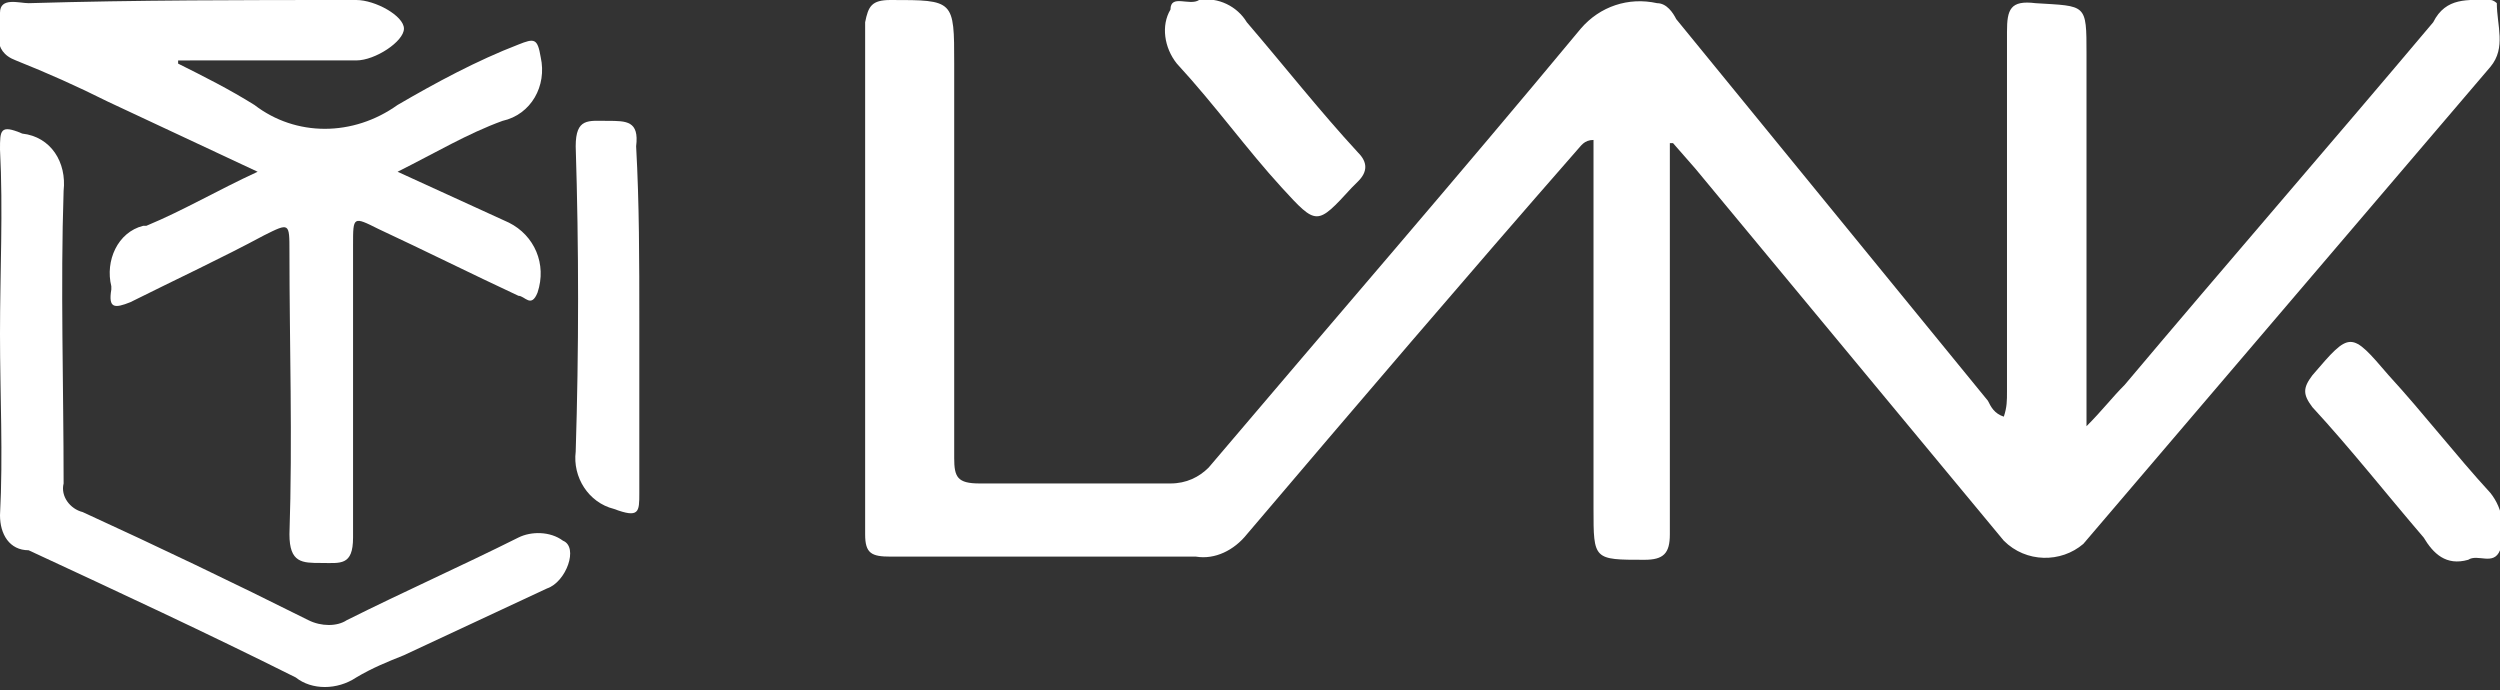 <?xml version="1.0" encoding="utf-8"?>
<!-- Generator: Adobe Illustrator 22.0.1, SVG Export Plug-In . SVG Version: 6.00 Build 0)  -->
<svg version="1.1" id="圖層_1" xmlns="http://www.w3.org/2000/svg" xmlns:xlink="http://www.w3.org/1999/xlink" x="0px" y="0px"
	 viewBox="0 0 78.6 21.7" style="enable-background:new 0 0 78.6 21.7;" xml:space="preserve">
<rect x="0" y="0" width="78.6" height="21.7" fill="#333333" stroke="none"/>
<style type="text/css">
	.st0{fill:#FFFFFF;}
</style>
<title>logo</title>
<g id="Layer_2">
	<g id="Layer_1-2">
		<path id="_Path_" class="st0" d="M52.5,4.5V6c0,3.6,0,7.2,0,10.8c0,0.6-0.2,0.8-0.8,0.8c-1.6,0-1.6,0-1.6-1.6V4.4
			c-0.3,0-0.4,0.2-0.5,0.3c-3.5,4-7,8.1-10.4,12.1c-0.4,0.5-1,0.8-1.6,0.7c-3.2,0-6.4,0-9.6,0c-0.6,0-0.8-0.1-0.8-0.7
			c0-5.3,0-10.7,0-16.1C27.3,0.2,27.4,0,28,0c2,0,2,0,2,2c0,4.1,0,8.2,0,12.4c0,0.6,0.1,0.8,0.8,0.8c2,0,4,0,6,0
			c0.5,0,0.9-0.2,1.2-0.5c3.9-4.6,7.8-9.1,11.7-13.8c0.6-0.7,1.5-1,2.4-0.8c0.3,0,0.5,0.3,0.6,0.5l9.8,12c0.1,0.2,0.2,0.4,0.5,0.5
			c0.1-0.3,0.1-0.5,0.1-0.8c0-3.8,0-7.5,0-11.3c0-0.7,0.1-1,0.9-0.9c1.6,0.1,1.6,0,1.6,1.6v11.7c0.5-0.5,0.8-0.9,1.2-1.3
			c3.2-3.8,6.5-7.6,9.7-11.4C76.9-0.1,77.6,0,78.3,0c0.1,0,0.2,0.1,0.2,0.1c0,0.7,0.3,1.4-0.2,2L65.5,17.1c-0.7,0.6-1.8,0.6-2.5-0.1
			L53.3,5.3l-0.7-0.8L52.5,4.5z"/>
		<g id="_Group_">
			<path id="_Path_2" class="st0" d="M8.1,5.4L3.4,3.2c-1-0.5-1.9-0.9-2.9-1.3c-0.8-0.3-0.5-1-0.5-1.5s0.6-0.3,0.9-0.3
				C4.3,0,7.7,0,11.1,0h0.1c0.6,0,1.5,0.5,1.5,0.9s-0.9,1-1.5,1H5.6L5.6,2C6.4,2.4,7.2,2.8,8,3.3c1.3,1,3.1,1,4.5,0
				c1.2-0.7,2.5-1.4,3.8-1.9c0.5-0.2,0.6-0.2,0.7,0.4c0.2,0.9-0.3,1.8-1.2,2c-1.1,0.4-2.1,1-3.3,1.6L16,7c0.8,0.4,1.2,1.3,0.9,2.2
				c-0.2,0.5-0.4,0.1-0.6,0.1c-1.5-0.7-2.9-1.4-4.4-2.1c-0.8-0.4-0.8-0.4-0.8,0.5c0,3.1,0,6.1,0,9.2c0,0.9-0.4,0.8-1,0.8s-1,0-1-0.9
				c0.1-3,0-6,0-8.9c0-0.9,0-0.9-0.8-0.5C7,8.1,5.5,8.8,4.1,9.5C3.6,9.7,3.4,9.7,3.5,9.1c0,0,0-0.1,0-0.1c-0.2-0.8,0.2-1.7,1-1.9
				c0,0,0.1,0,0.1,0C5.8,6.6,6.8,6,8.1,5.4z"/>
			<path id="_Path_3" class="st0" d="M0,10.5c0-1.9,0.1-3.9,0-5.8c0-0.6,0-0.8,0.7-0.5C1.6,4.3,2.1,5.1,2,6C1.9,9,2,12.1,2,15.2
				c-0.1,0.4,0.2,0.8,0.6,0.9c2.4,1.1,4.7,2.2,7.1,3.4c0.4,0.2,0.9,0.2,1.2,0c1.8-0.9,3.6-1.7,5.4-2.6c0.4-0.2,1-0.2,1.4,0.1
				c0.5,0.2,0.1,1.3-0.5,1.5c-1.5,0.7-3,1.4-4.5,2.1c-0.5,0.2-1,0.4-1.5,0.7c-0.6,0.4-1.4,0.4-1.9,0c-2.8-1.4-5.6-2.7-8.4-4
				C0.3,17.3,0,16.8,0,16.2C0.1,14.3,0,12.4,0,10.5z"/>
			<path id="_Path_4" class="st0" d="M20.1,10.1c0,1.8,0,3.6,0,5.4c0,0.6,0,0.8-0.8,0.5c-0.8-0.2-1.3-1-1.2-1.8
				c0.1-3.2,0.1-6.4,0-9.6c0-0.9,0.4-0.8,1-0.8s1,0,0.9,0.8C20.1,6.4,20.1,8.2,20.1,10.1z"/>
		</g>
		<path id="_Path_5" class="st0" d="M77.6,17.6c-0.7,0.2-1.1-0.2-1.4-0.7c-1.2-1.4-2.3-2.8-3.5-4.1c-0.3-0.4-0.3-0.6,0-1
			c1.2-1.4,1.2-1.4,2.4,0c1.1,1.2,2.1,2.5,3.2,3.7c0.4,0.5,0.5,1.2,0.3,1.8C78.4,17.8,77.9,17.4,77.6,17.6z"/>
		<path id="_Path_6" class="st0" d="M37.7,0c0.6-0.1,1.2,0.2,1.5,0.7c1.2,1.4,2.3,2.8,3.5,4.1c0.3,0.3,0.3,0.6,0,0.9
			c-0.1,0.1-0.1,0.1-0.2,0.2c-1.1,1.2-1.1,1.2-2.2,0S38.2,3.3,37,2c-0.4-0.5-0.5-1.2-0.2-1.7C36.8-0.2,37.4,0.2,37.7,0z"/>
	</g>
</g>
</svg>
